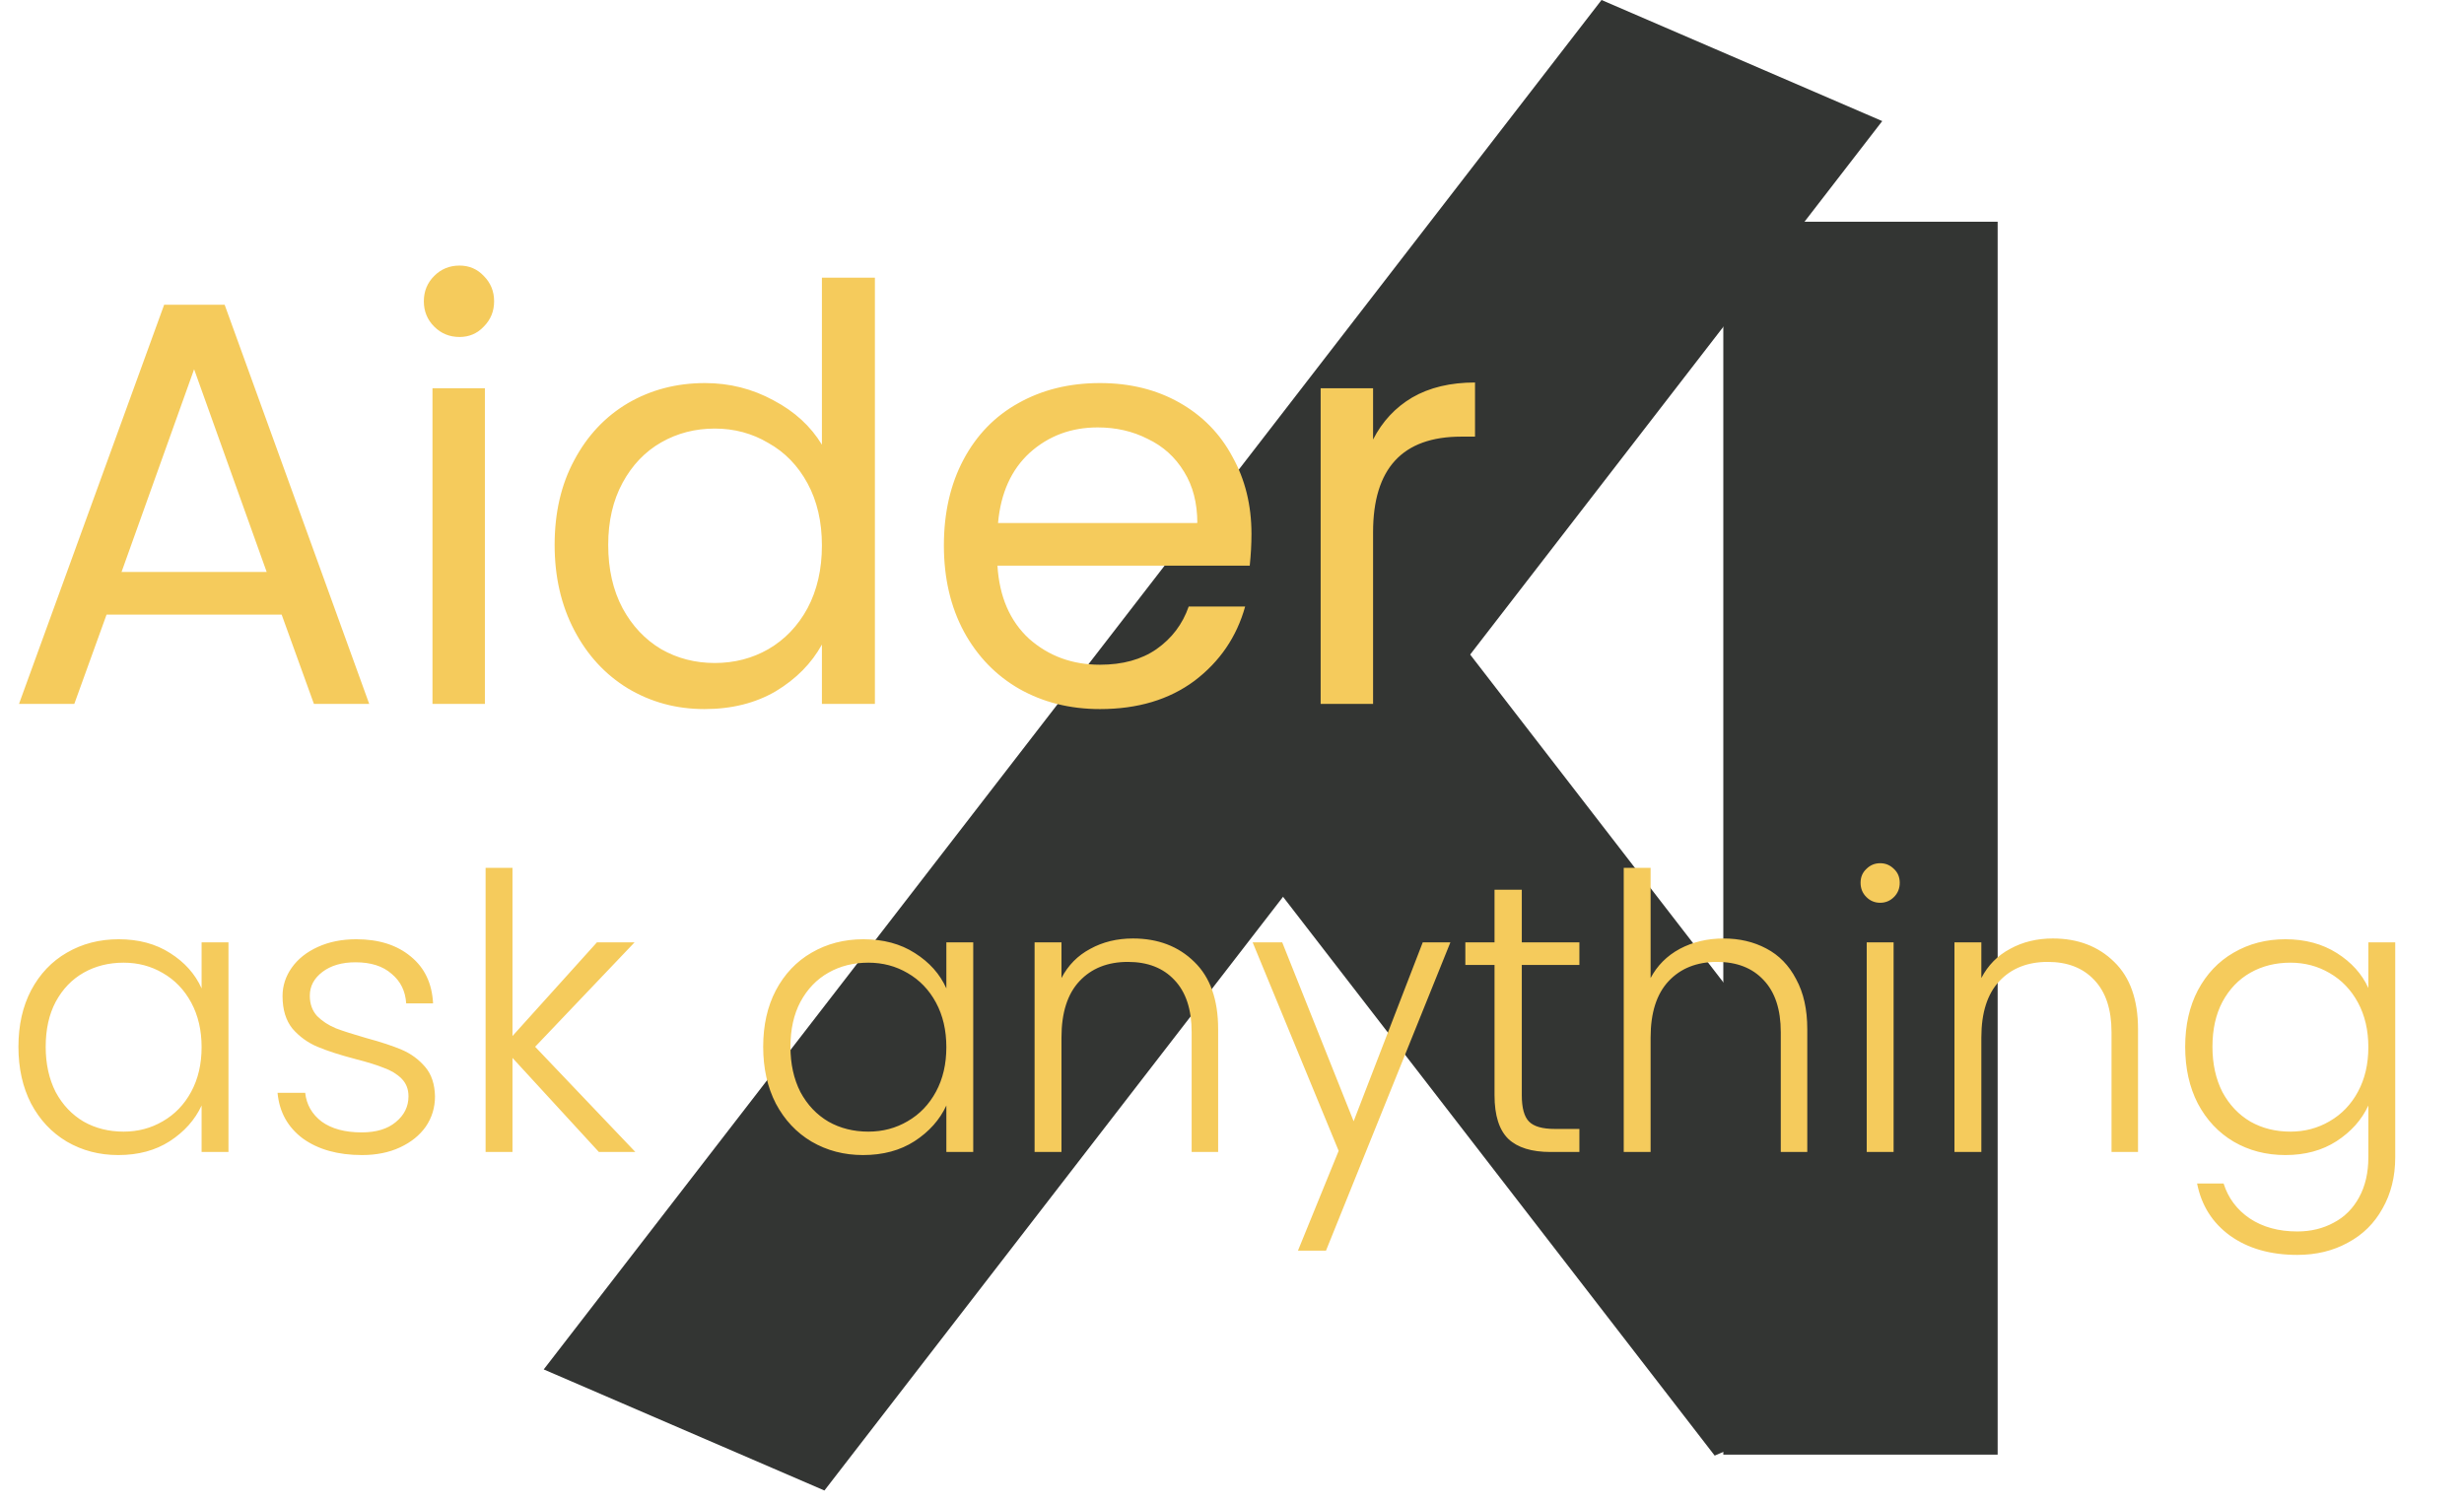 <svg width="154" height="94" viewBox="0 0 154 94" fill="none" xmlns="http://www.w3.org/2000/svg">
<rect width="19.111" height="62.895" transform="matrix(0.918 -0.396 0.611 0.791 68.739 41.227)" fill="#333533"/>
<rect x="107.707" y="13.858" width="17.146" height="77.058" fill="#333533"/>
<rect width="19.111" height="108.205" transform="matrix(0.918 0.396 -0.611 0.791 100.096 0)" fill="#333533"/>
<path d="M17.604 38.414H6.66L4.644 43.994H1.188L10.26 19.046H14.04L23.076 43.994H19.62L17.604 38.414ZM16.668 35.75L12.132 23.078L7.596 35.75H16.668ZM28.722 21.062C28.098 21.062 27.57 20.846 27.138 20.414C26.706 19.982 26.49 19.454 26.49 18.83C26.49 18.206 26.706 17.678 27.138 17.246C27.57 16.814 28.098 16.598 28.722 16.598C29.322 16.598 29.826 16.814 30.234 17.246C30.666 17.678 30.882 18.206 30.882 18.83C30.882 19.454 30.666 19.982 30.234 20.414C29.826 20.846 29.322 21.062 28.722 21.062ZM30.306 24.266V43.994H27.03V24.266H30.306ZM34.665 34.058C34.665 32.042 35.073 30.278 35.889 28.766C36.705 27.23 37.821 26.042 39.237 25.202C40.677 24.362 42.285 23.942 44.061 23.942C45.597 23.942 47.025 24.302 48.345 25.022C49.665 25.718 50.673 26.642 51.369 27.794V17.354H54.681V43.994H51.369V40.286C50.721 41.462 49.761 42.434 48.489 43.202C47.217 43.946 45.729 44.318 44.025 44.318C42.273 44.318 40.677 43.886 39.237 43.022C37.821 42.158 36.705 40.946 35.889 39.386C35.073 37.826 34.665 36.05 34.665 34.058ZM51.369 34.094C51.369 32.606 51.069 31.31 50.469 30.206C49.869 29.102 49.053 28.262 48.021 27.686C47.013 27.086 45.897 26.786 44.673 26.786C43.449 26.786 42.333 27.074 41.325 27.65C40.317 28.226 39.513 29.066 38.913 30.17C38.313 31.274 38.013 32.57 38.013 34.058C38.013 35.57 38.313 36.89 38.913 38.018C39.513 39.122 40.317 39.974 41.325 40.574C42.333 41.15 43.449 41.438 44.673 41.438C45.897 41.438 47.013 41.15 48.021 40.574C49.053 39.974 49.869 39.122 50.469 38.018C51.069 36.89 51.369 35.582 51.369 34.094ZM78.217 33.374C78.217 33.998 78.181 34.658 78.109 35.354H62.341C62.461 37.298 63.121 38.822 64.321 39.926C65.545 41.006 67.021 41.546 68.749 41.546C70.165 41.546 71.341 41.222 72.277 40.574C73.237 39.902 73.909 39.014 74.293 37.91H77.821C77.293 39.806 76.237 41.354 74.653 42.554C73.069 43.73 71.101 44.318 68.749 44.318C66.877 44.318 65.197 43.898 63.709 43.058C62.245 42.218 61.093 41.03 60.253 39.494C59.413 37.934 58.993 36.134 58.993 34.094C58.993 32.054 59.401 30.266 60.217 28.73C61.033 27.194 62.173 26.018 63.637 25.202C65.125 24.362 66.829 23.942 68.749 23.942C70.621 23.942 72.277 24.35 73.717 25.166C75.157 25.982 76.261 27.11 77.029 28.55C77.821 29.966 78.217 31.574 78.217 33.374ZM74.833 32.69C74.833 31.442 74.557 30.374 74.005 29.486C73.453 28.574 72.697 27.89 71.737 27.434C70.801 26.954 69.757 26.714 68.605 26.714C66.949 26.714 65.533 27.242 64.357 28.298C63.205 29.354 62.545 30.818 62.377 32.69H74.833ZM85.817 27.47C86.394 26.342 87.21 25.466 88.266 24.842C89.346 24.218 90.653 23.906 92.189 23.906V27.29H91.326C87.653 27.29 85.817 29.282 85.817 33.266V43.994H82.541V24.266H85.817V27.47Z" fill="#F5CB5C"/>
<path d="M1.152 65.424C1.152 64.08 1.416 62.904 1.944 61.896C2.488 60.872 3.232 60.088 4.176 59.544C5.136 58.984 6.216 58.704 7.416 58.704C8.664 58.704 9.736 58.992 10.632 59.568C11.544 60.144 12.2 60.88 12.6 61.776V58.896H14.28V72H12.6V69.096C12.184 69.992 11.52 70.736 10.608 71.328C9.712 71.904 8.64 72.192 7.392 72.192C6.208 72.192 5.136 71.912 4.176 71.352C3.232 70.792 2.488 70 1.944 68.976C1.416 67.952 1.152 66.768 1.152 65.424ZM12.6 65.448C12.6 64.392 12.384 63.464 11.952 62.664C11.52 61.864 10.928 61.248 10.176 60.816C9.44 60.384 8.624 60.168 7.728 60.168C6.8 60.168 5.968 60.376 5.232 60.792C4.496 61.208 3.912 61.816 3.48 62.616C3.064 63.4 2.856 64.336 2.856 65.424C2.856 66.496 3.064 67.44 3.48 68.256C3.912 69.056 4.496 69.672 5.232 70.104C5.968 70.52 6.8 70.728 7.728 70.728C8.624 70.728 9.44 70.512 10.176 70.08C10.928 69.648 11.52 69.032 11.952 68.232C12.384 67.432 12.6 66.504 12.6 65.448ZM22.627 72.192C21.123 72.192 19.891 71.848 18.931 71.16C17.987 70.456 17.459 69.504 17.347 68.304H19.075C19.155 69.04 19.499 69.64 20.107 70.104C20.731 70.552 21.563 70.776 22.603 70.776C23.515 70.776 24.227 70.56 24.739 70.128C25.267 69.696 25.531 69.16 25.531 68.52C25.531 68.072 25.387 67.704 25.099 67.416C24.811 67.128 24.443 66.904 23.995 66.744C23.563 66.568 22.971 66.384 22.219 66.192C21.243 65.936 20.451 65.68 19.843 65.424C19.235 65.168 18.715 64.792 18.283 64.296C17.867 63.784 17.659 63.104 17.659 62.256C17.659 61.616 17.851 61.024 18.235 60.48C18.619 59.936 19.163 59.504 19.867 59.184C20.571 58.864 21.371 58.704 22.267 58.704C23.675 58.704 24.811 59.064 25.675 59.784C26.539 60.488 27.003 61.464 27.067 62.712H25.387C25.339 61.944 25.035 61.328 24.475 60.864C23.931 60.384 23.179 60.144 22.219 60.144C21.371 60.144 20.683 60.344 20.155 60.744C19.627 61.144 19.363 61.64 19.363 62.232C19.363 62.744 19.515 63.168 19.819 63.504C20.139 63.824 20.531 64.08 20.995 64.272C21.459 64.448 22.083 64.648 22.867 64.872C23.811 65.128 24.563 65.376 25.123 65.616C25.683 65.856 26.163 66.208 26.563 66.672C26.963 67.136 27.171 67.752 27.187 68.52C27.187 69.224 26.995 69.856 26.611 70.416C26.227 70.96 25.691 71.392 25.003 71.712C24.315 72.032 23.523 72.192 22.627 72.192ZM37.43 72L32.03 66.12V72H30.35V54.24H32.03V64.752L37.31 58.896H39.662L33.446 65.424L39.71 72H37.43ZM47.699 65.424C47.699 64.08 47.963 62.904 48.491 61.896C49.035 60.872 49.779 60.088 50.723 59.544C51.683 58.984 52.763 58.704 53.963 58.704C55.211 58.704 56.283 58.992 57.179 59.568C58.091 60.144 58.747 60.88 59.147 61.776V58.896H60.827V72H59.147V69.096C58.731 69.992 58.067 70.736 57.155 71.328C56.259 71.904 55.187 72.192 53.939 72.192C52.755 72.192 51.683 71.912 50.723 71.352C49.779 70.792 49.035 70 48.491 68.976C47.963 67.952 47.699 66.768 47.699 65.424ZM59.147 65.448C59.147 64.392 58.931 63.464 58.499 62.664C58.067 61.864 57.475 61.248 56.723 60.816C55.987 60.384 55.171 60.168 54.275 60.168C53.347 60.168 52.515 60.376 51.779 60.792C51.043 61.208 50.459 61.816 50.027 62.616C49.611 63.4 49.403 64.336 49.403 65.424C49.403 66.496 49.611 67.44 50.027 68.256C50.459 69.056 51.043 69.672 51.779 70.104C52.515 70.52 53.347 70.728 54.275 70.728C55.171 70.728 55.987 70.512 56.723 70.08C57.475 69.648 58.067 69.032 58.499 68.232C58.931 67.432 59.147 66.504 59.147 65.448ZM70.806 58.656C72.374 58.656 73.654 59.144 74.646 60.12C75.638 61.08 76.134 62.48 76.134 64.32V72H74.478V64.512C74.478 63.088 74.118 62 73.398 61.248C72.694 60.496 71.726 60.12 70.494 60.12C69.23 60.12 68.222 60.52 67.47 61.32C66.718 62.12 66.342 63.296 66.342 64.848V72H64.662V58.896H66.342V61.128C66.758 60.328 67.358 59.72 68.142 59.304C68.926 58.872 69.814 58.656 70.806 58.656ZM90.65 58.896L82.874 78.168H81.122L83.666 71.928L78.29 58.896H80.138L84.602 70.08L88.922 58.896H90.65ZM95.112 60.312V68.448C95.112 69.248 95.264 69.8 95.568 70.104C95.872 70.408 96.408 70.56 97.176 70.56H98.712V72H96.912C95.728 72 94.848 71.728 94.272 71.184C93.696 70.624 93.408 69.712 93.408 68.448V60.312H91.584V58.896H93.408V55.608H95.112V58.896H98.712V60.312H95.112ZM107.723 58.656C108.715 58.656 109.603 58.864 110.387 59.28C111.187 59.696 111.811 60.336 112.259 61.2C112.723 62.048 112.955 63.088 112.955 64.32V72H111.299V64.512C111.299 63.088 110.939 62 110.219 61.248C109.515 60.496 108.547 60.12 107.315 60.12C106.051 60.12 105.043 60.52 104.291 61.32C103.539 62.12 103.163 63.296 103.163 64.848V72H101.483V54.24H103.163V61.128C103.579 60.344 104.187 59.736 104.987 59.304C105.803 58.872 106.715 58.656 107.723 58.656ZM117.51 56.424C117.174 56.424 116.886 56.304 116.646 56.064C116.406 55.824 116.286 55.528 116.286 55.176C116.286 54.824 116.406 54.536 116.646 54.312C116.886 54.072 117.174 53.952 117.51 53.952C117.846 53.952 118.134 54.072 118.374 54.312C118.614 54.536 118.734 54.824 118.734 55.176C118.734 55.528 118.614 55.824 118.374 56.064C118.134 56.304 117.846 56.424 117.51 56.424ZM118.35 58.896V72H116.67V58.896H118.35ZM128.298 58.656C129.866 58.656 131.146 59.144 132.138 60.12C133.13 61.08 133.626 62.48 133.626 64.32V72H131.97V64.512C131.97 63.088 131.61 62 130.89 61.248C130.186 60.496 129.218 60.12 127.986 60.12C126.722 60.12 125.714 60.52 124.962 61.32C124.21 62.12 123.834 63.296 123.834 64.848V72H122.154V58.896H123.834V61.128C124.25 60.328 124.85 59.72 125.634 59.304C126.418 58.872 127.306 58.656 128.298 58.656ZM142.838 58.704C144.07 58.704 145.142 58.992 146.054 59.568C146.966 60.144 147.622 60.872 148.022 61.752V58.896H149.702V72.336C149.702 73.536 149.438 74.6 148.91 75.528C148.398 76.456 147.678 77.168 146.75 77.664C145.822 78.176 144.766 78.432 143.582 78.432C141.902 78.432 140.502 78.032 139.382 77.232C138.278 76.432 137.59 75.344 137.318 73.968H138.974C139.262 74.88 139.806 75.608 140.606 76.152C141.422 76.696 142.414 76.968 143.582 76.968C144.43 76.968 145.19 76.784 145.862 76.416C146.534 76.064 147.062 75.536 147.446 74.832C147.83 74.128 148.022 73.296 148.022 72.336V69.096C147.606 69.992 146.942 70.736 146.03 71.328C145.134 71.904 144.07 72.192 142.838 72.192C141.638 72.192 140.558 71.912 139.598 71.352C138.654 70.792 137.91 70 137.366 68.976C136.838 67.952 136.574 66.768 136.574 65.424C136.574 64.08 136.838 62.904 137.366 61.896C137.91 60.872 138.654 60.088 139.598 59.544C140.558 58.984 141.638 58.704 142.838 58.704ZM148.022 65.448C148.022 64.392 147.806 63.464 147.374 62.664C146.942 61.864 146.35 61.248 145.598 60.816C144.862 60.384 144.046 60.168 143.15 60.168C142.222 60.168 141.39 60.376 140.654 60.792C139.918 61.208 139.334 61.816 138.902 62.616C138.486 63.4 138.278 64.336 138.278 65.424C138.278 66.496 138.486 67.44 138.902 68.256C139.334 69.056 139.918 69.672 140.654 70.104C141.39 70.52 142.222 70.728 143.15 70.728C144.046 70.728 144.862 70.512 145.598 70.08C146.35 69.648 146.942 69.032 147.374 68.232C147.806 67.432 148.022 66.504 148.022 65.448Z" fill="#F5CB5C"/>
</svg>
